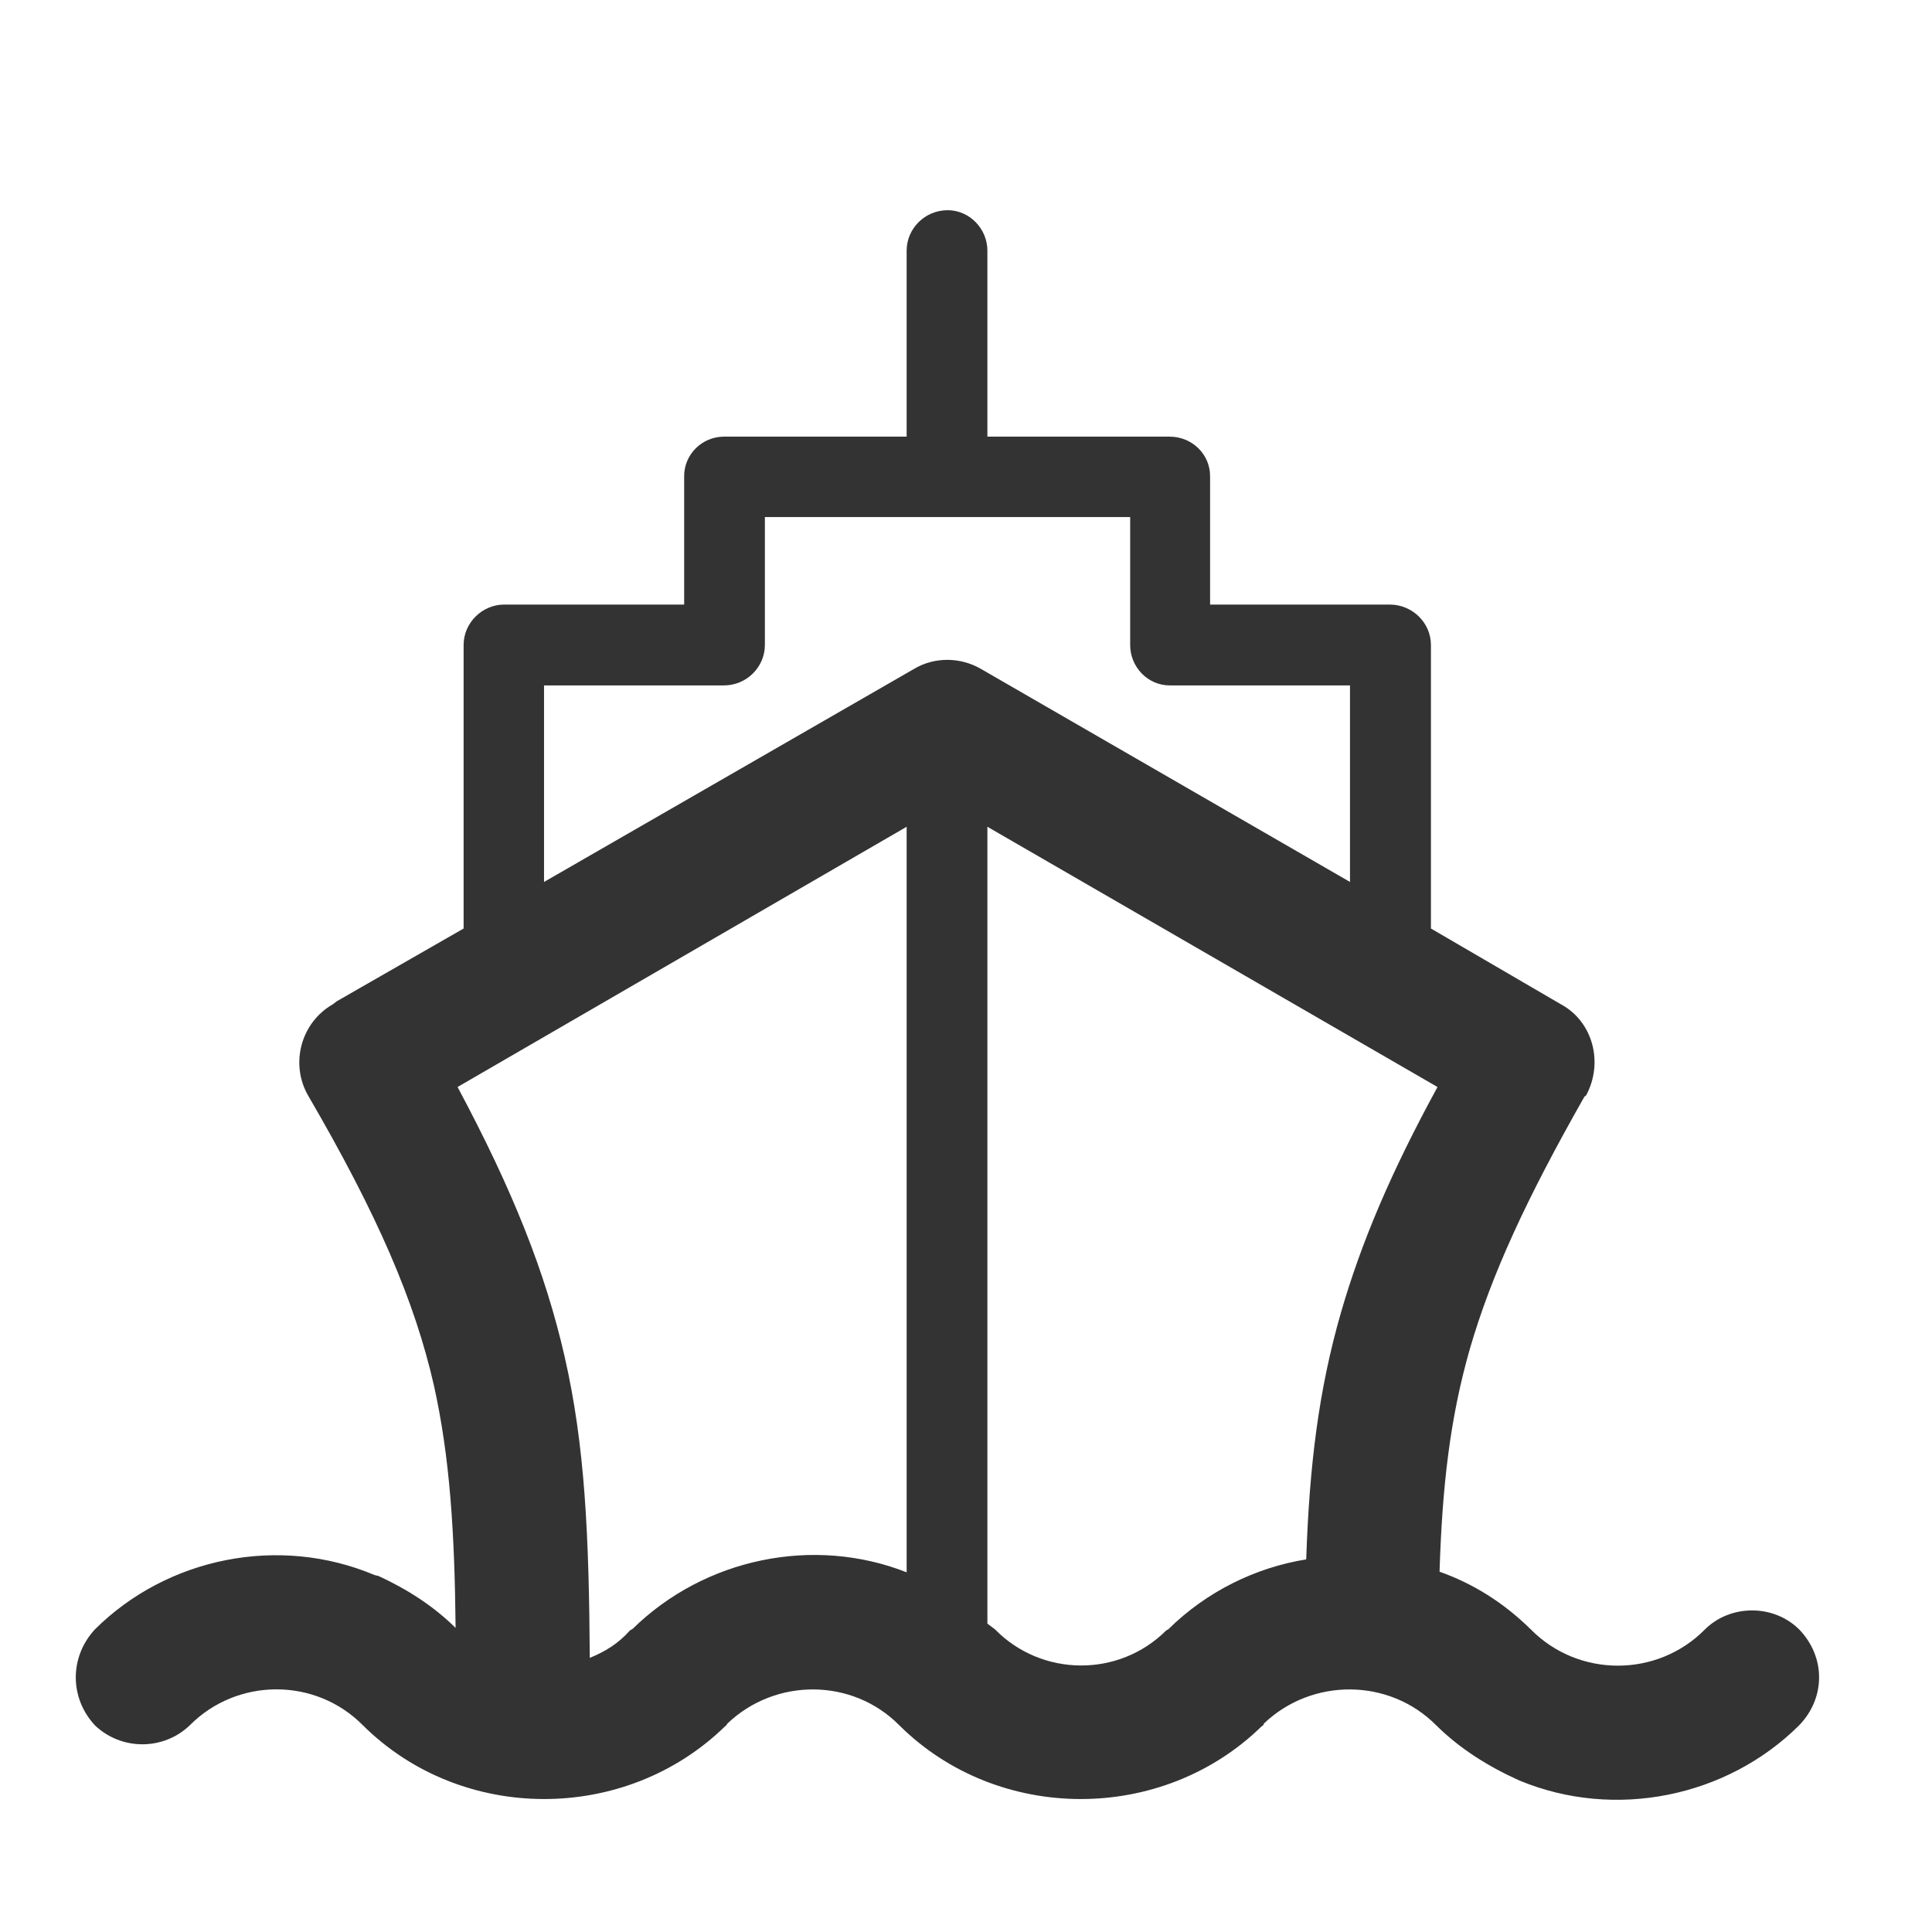 <?xml version="1.0" standalone="no"?><!DOCTYPE svg PUBLIC "-//W3C//DTD SVG 1.1//EN" "http://www.w3.org/Graphics/SVG/1.1/DTD/svg11.dtd"><svg class="icon" width="200px" height="200.00px" viewBox="0 0 1024 1024" version="1.1" xmlns="http://www.w3.org/2000/svg"><path fill="#333333" d="M669.478 914.478l-0.815 0.543c-52.684 51.434-139.567 51.434-191.978-0.543-24.901-25.227-65.733-25.227-91.123-0.978l-0.653 0.978-0.652 0.543c-52.793 51.434-139.511 51.434-191.87-0.543-25.336-25.661-66.874-25.227-91.829 0-13.973 13.375-36.21 13.375-50.237 0-13.538-14.571-13.538-36.264 0-50.889 38.276-38.058 97.538-50.184 148.265-28.761l2.066 0.49c15.332 7.068 29.306 16.094 40.832 27.511-0.543-51.162-3.044-90.526-11.527-128.639-10.169-44.582-29.795-90.254-66.657-153.539-9.569-16.638-4.024-38.548 13.157-48.389l1.958-1.522 67.309-38.602L245.723 341.858c0-11.853 9.95-21.422 21.475-21.422l0.435 0 94.984 0 0-68.126c0-11.553 9.569-20.877 21.095-20.877l0.544 0 96.287 0L480.544 132.808c0-11.553 9.569-21.394 21.748-21.394 11.581 0 21.041 9.841 21.041 21.394l0 98.625 96.615 0c11.853 0 21.422 9.325 21.422 20.877l0 0.544 0 67.581 95.255 0c11.852 0 21.802 9.569 21.802 21.422l0 0.543 0 149.734 68.832 40.124c17.181 9.243 22.727 31.208 13.375 48.389l-0.815 0.543c-30.664 53.934-49.367 94.494-60.732 133.64-10.6 36.971-14.679 73.072-16.094 118.201 18.105 6.416 34.199 16.637 48.335 30.555 25.281 25.662 67.091 25.662 92.374 0 13.537-13.375 36.318-13.375 49.858 0 14.135 14.625 14.135 36.318 0 50.889-38.276 38.059-97.648 50.238-148.212 29.251l0 0c-16.692-7.503-31.806-17.073-44.094-29.251-25.01-25.227-65.949-25.227-91.34-0.978L669.478 914.478 669.478 914.478zM523.334 438.201 523.334 438.201l0 422.342 4.025 3.045c24.738 25.228 65.625 25.662 90.797 0.543l1.034-0.543c20.497-20.226 46.486-32.786 73.126-37.08 1.685-49.423 6.525-89.547 18.432-130.868 10.819-37.353 26.533-74.378 51.161-119.504L523.334 438.201 523.334 438.201zM480.545 833.358 480.545 833.358 480.545 438.201 242.516 576.137c29.25 54.695 46.487 98.027 56.709 142.718 10.928 47.628 12.94 95.583 13.375 159.848 8.1-3.317 15.059-7.503 21.312-14.571l0.979-0.543 0.38-0.218C373.383 825.965 431.07 813.895 480.545 833.358L480.545 833.358zM288.35 467.451 288.35 467.451 484.57 354.471c11.036-6.524 24.683-6.09 35.231 0L715.53 467.451l0-104.173-95.093 0-0.489 0c-11.635 0-20.933-9.786-20.933-21.422l0-67.798c-64.483 0-129.291 0-193.611 0l0 67.309 0 0.49c0 11.635-9.622 21.422-21.693 21.422l-95.364 0L288.348 467.451 288.35 467.451z" /></svg>